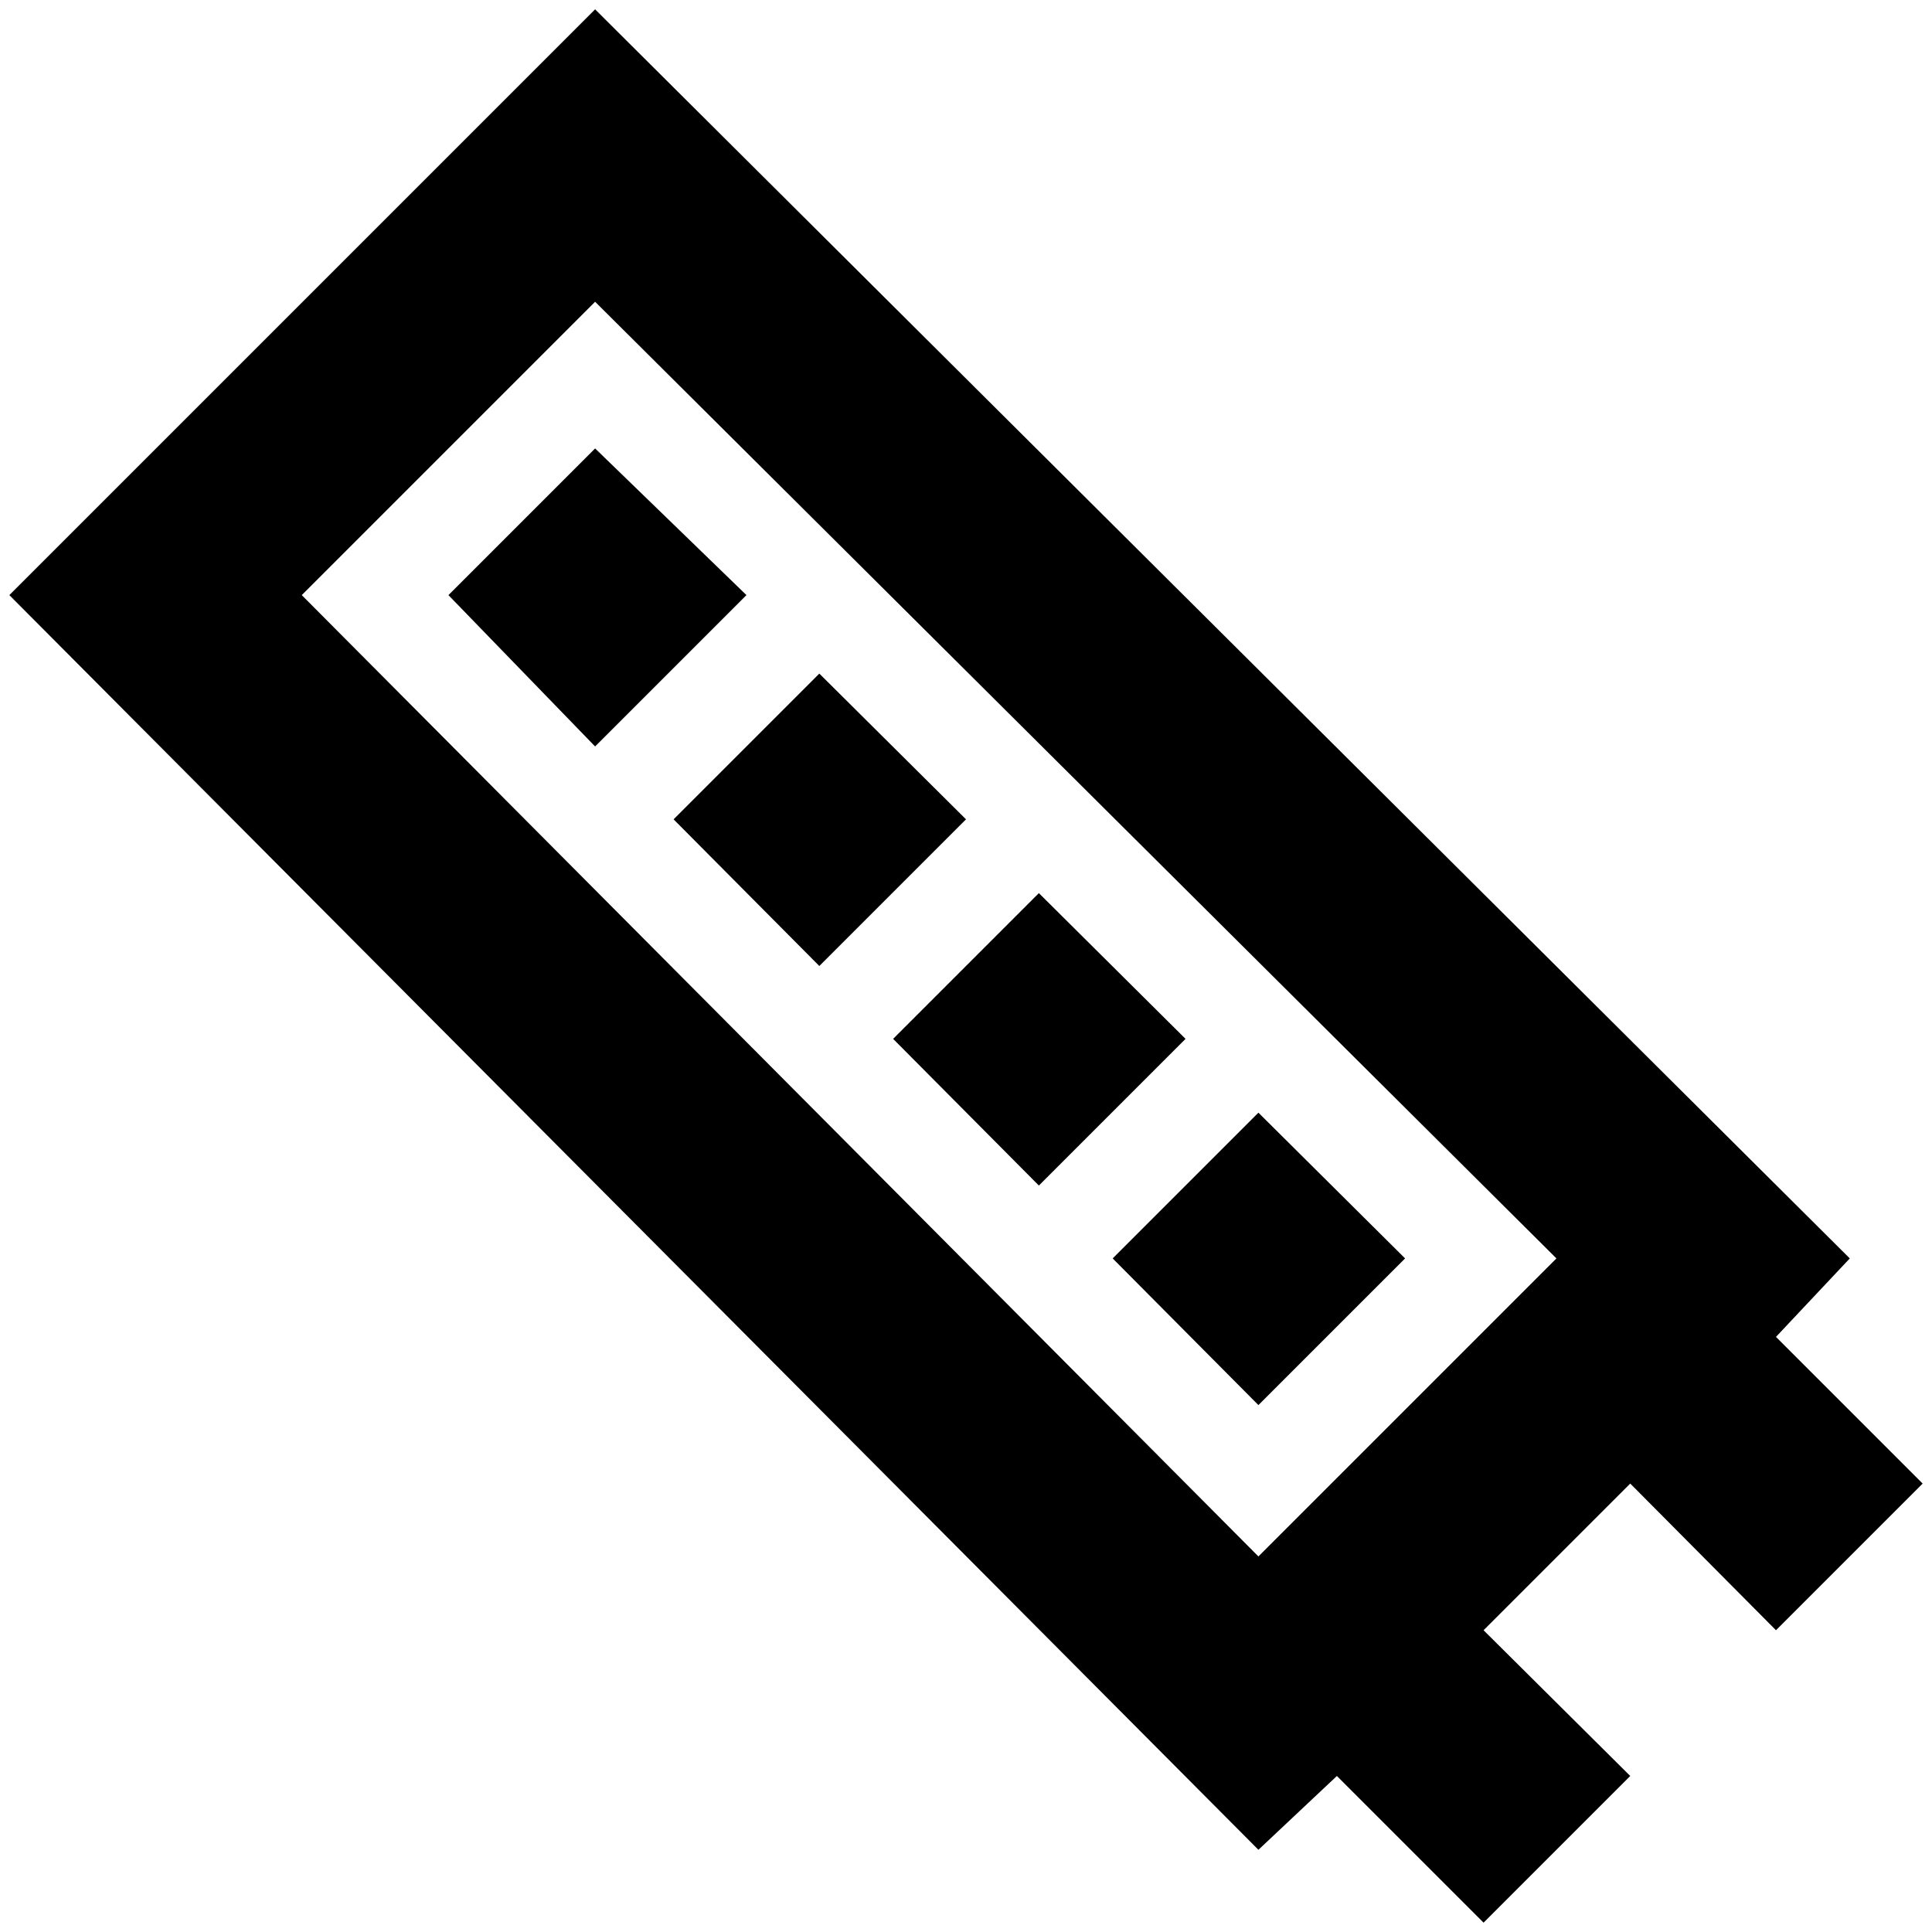 <?xml version="1.0" standalone="no"?>
<!DOCTYPE svg PUBLIC "-//W3C//DTD SVG 1.1//EN" "http://www.w3.org/Graphics/SVG/1.1/DTD/svg11.dtd" >
<svg xmlns="http://www.w3.org/2000/svg" xmlns:xlink="http://www.w3.org/1999/xlink" version="1.1" width="2048" height="2048" viewBox="-10 0 2068 2048">
   <path fill="currentColor"
d="M0 627l1337 1343l84 -79l157 157l157 -157l-157 -156l157 -157l156 157l157 -157l-157 -157l79 -84l-1343 -1337zM313 627l314 -314l1029 1024l-319 319zM470 627l157 162l162 -162l-162 -157zM711 867l156 157l157 -157l-157 -156zM946 1102l156 157l157 -157l-157 -156
zM1181 1337l156 157l157 -157l-157 -156z" />
</svg>
